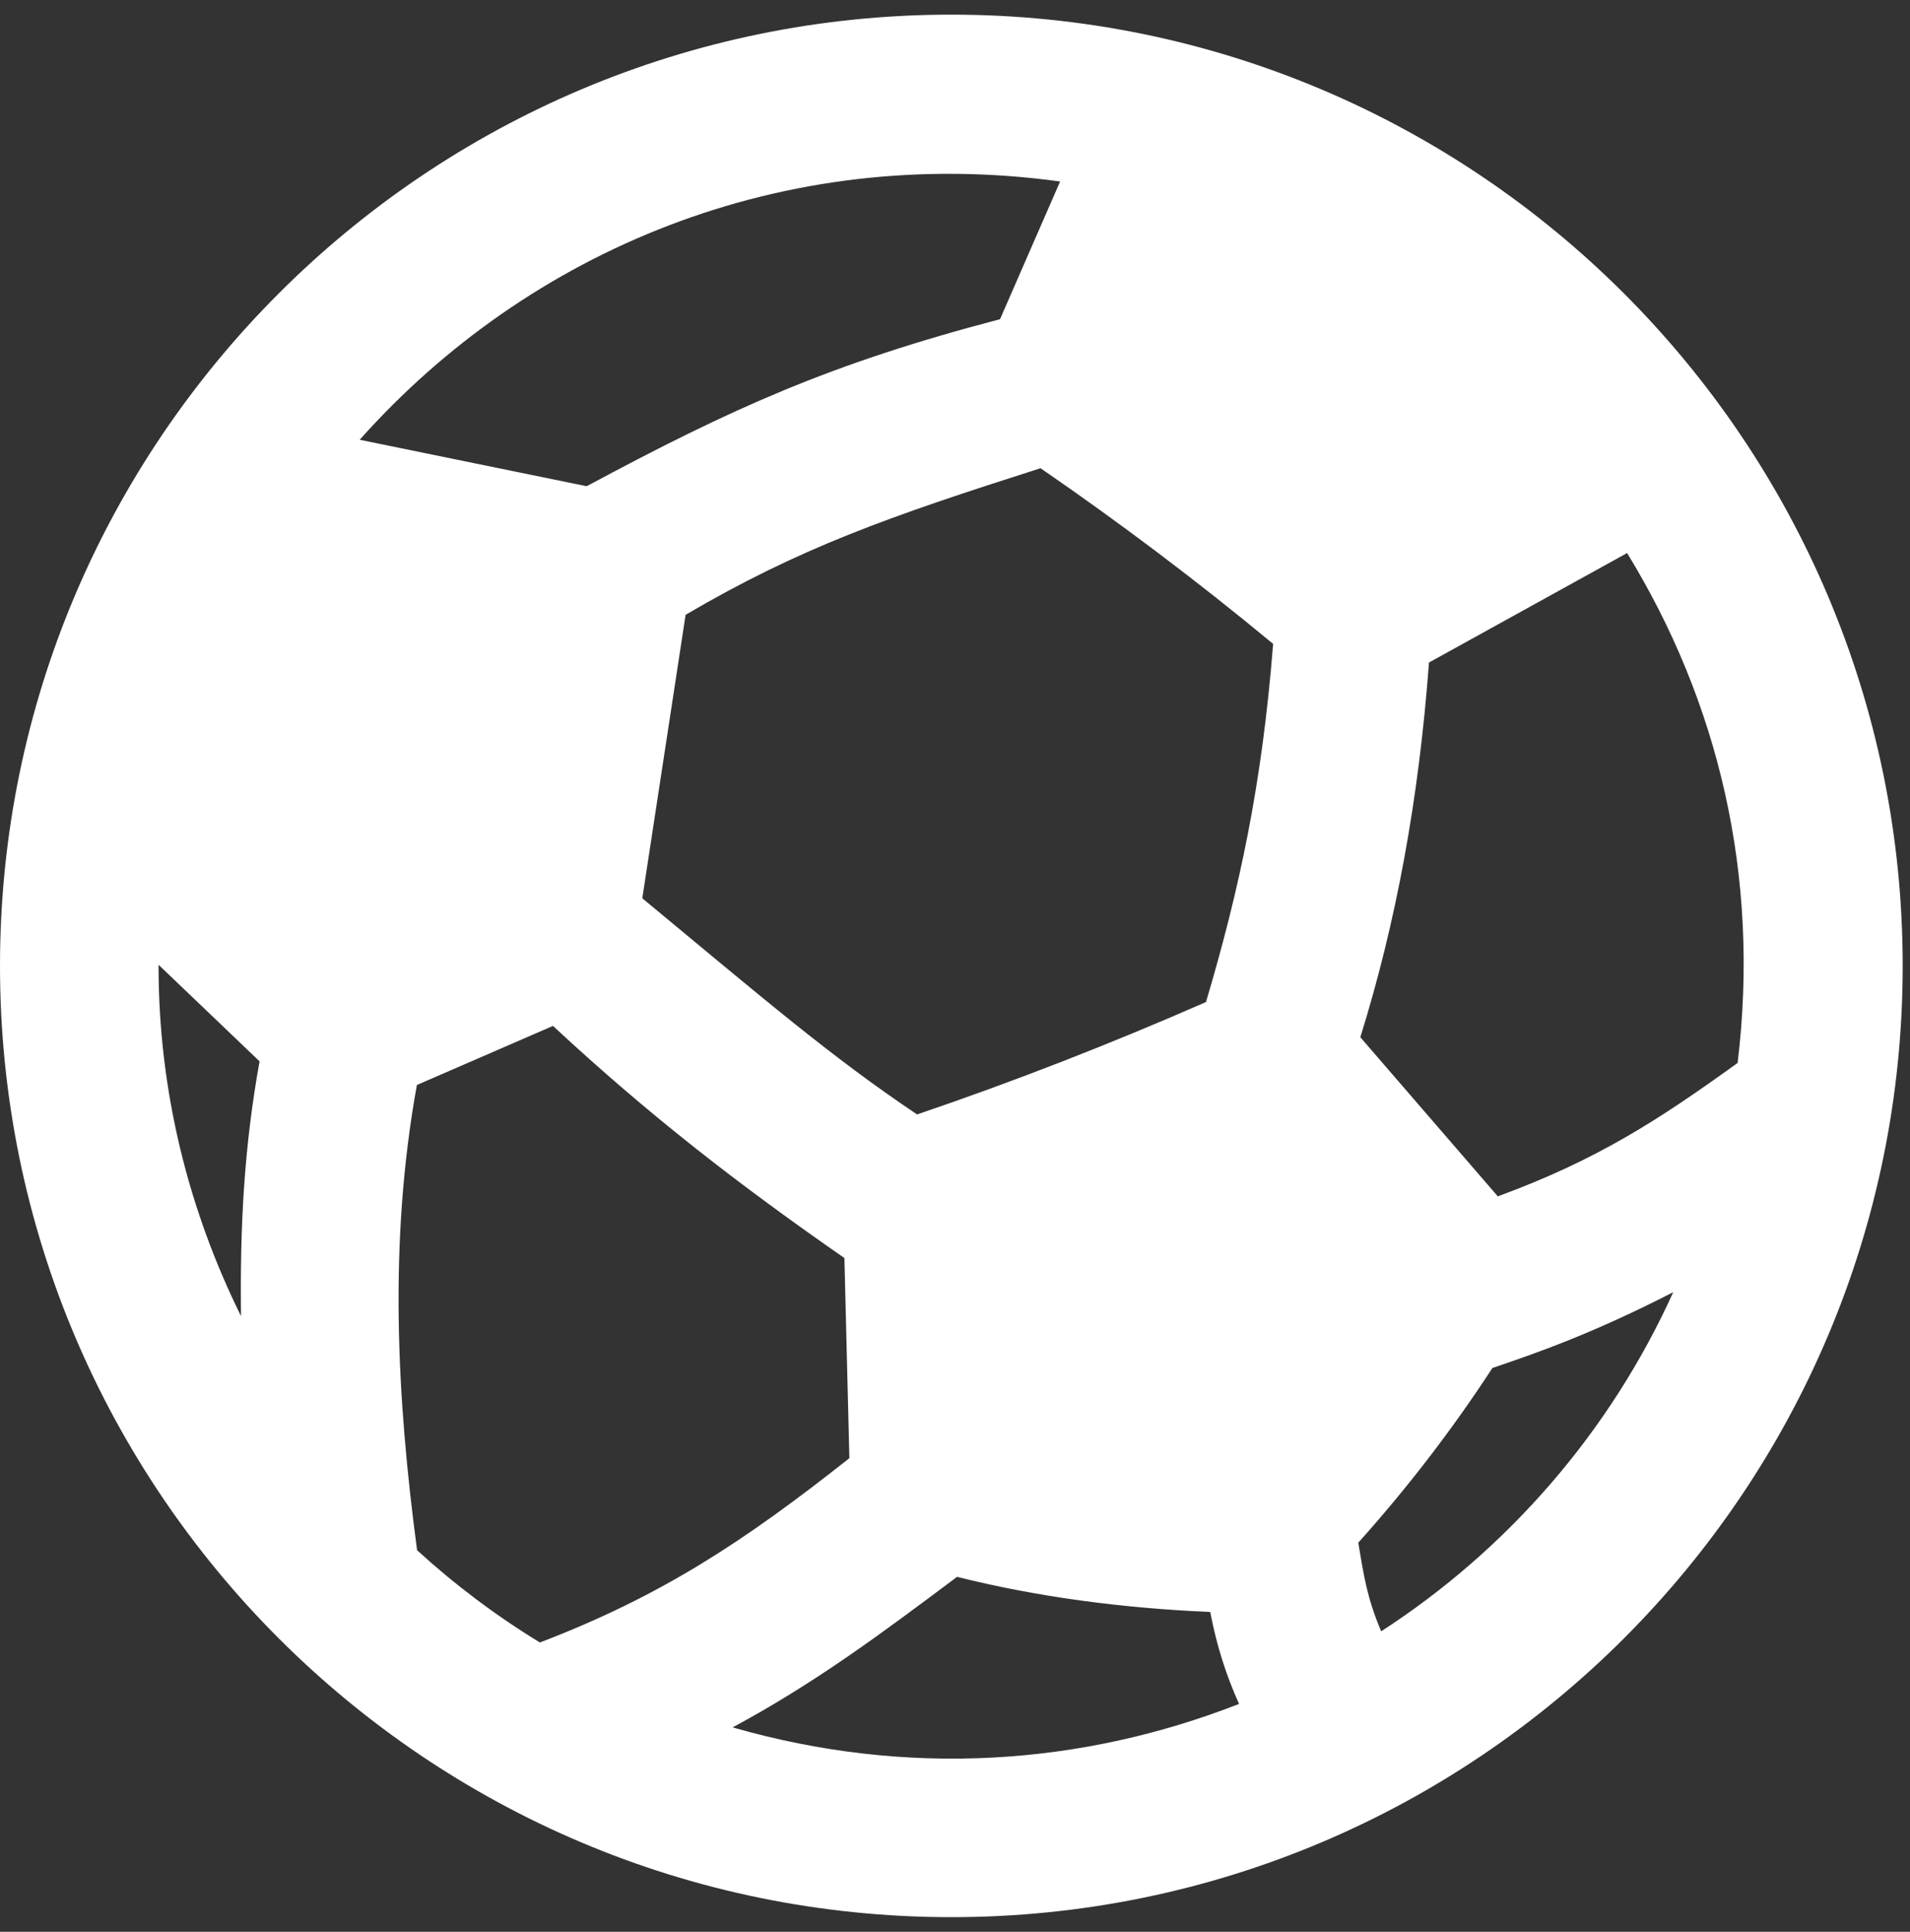 <svg width="87" height="88" viewBox="0 0 87 88" fill="none" xmlns="http://www.w3.org/2000/svg">
<rect x="0" y="0" width="87" height="88" fill="#333333" stroke="none"/>
<path fill-rule="evenodd" clip-rule="evenodd" d="M62.913 74.312C62.274 72.813 62.122 71.791 61.869 70.275C64.126 67.757 66.163 65.103 67.979 62.316C70.074 61.608 72.569 60.734 76.216 58.863C73.345 65.204 68.705 70.56 62.913 74.312ZM33.37 78.688C37.122 76.673 40.195 74.38 43.593 71.831C47.248 72.745 51.101 73.257 55.127 73.431L55.131 73.456C55.431 75.027 55.871 76.356 56.438 77.62C49.263 80.425 41.336 80.978 33.37 78.688ZM7.226 43.953L11.823 48.348C11.122 52.233 10.927 55.819 10.978 59.954C8.598 55.137 7.222 49.734 7.222 44L7.226 43.953ZM48.288 8.268L45.551 14.541C37.826 16.563 33.331 18.603 26.722 22.149L16.384 20.033C24.068 11.406 35.656 6.528 48.288 8.268ZM41.773 50.767C37.862 48.146 34.764 45.481 29.257 40.92L31.229 28.006C36.451 24.944 40.495 23.532 47.396 21.329C51.003 23.81 54.56 26.486 57.991 29.332L57.984 29.415C57.485 35.694 56.467 40.486 54.932 45.647C50.613 47.539 46.229 49.251 41.773 50.767ZM24.592 74.821C22.587 73.597 20.721 72.192 18.998 70.618C18.074 63.681 17.694 56.57 18.987 49.438L18.991 49.424L25.188 46.734C29.561 50.8 33.659 53.97 38.462 57.307L38.689 66.425C33.912 70.202 30.135 72.701 24.592 74.821ZM79.148 48.42C75.537 51.027 72.735 52.844 68.225 54.498L61.963 47.25C63.592 42.017 64.628 36.417 65.09 30.18L74.114 25.193C78.256 31.953 80.185 39.876 79.148 48.42ZM43.333 0.667C19.417 0.667 0 20.084 0 44C0 67.916 19.417 87.333 43.333 87.333C67.25 87.333 86.667 67.916 86.667 44C86.667 20.084 67.25 0.667 43.333 0.667Z" fill="white"/>
</svg>
